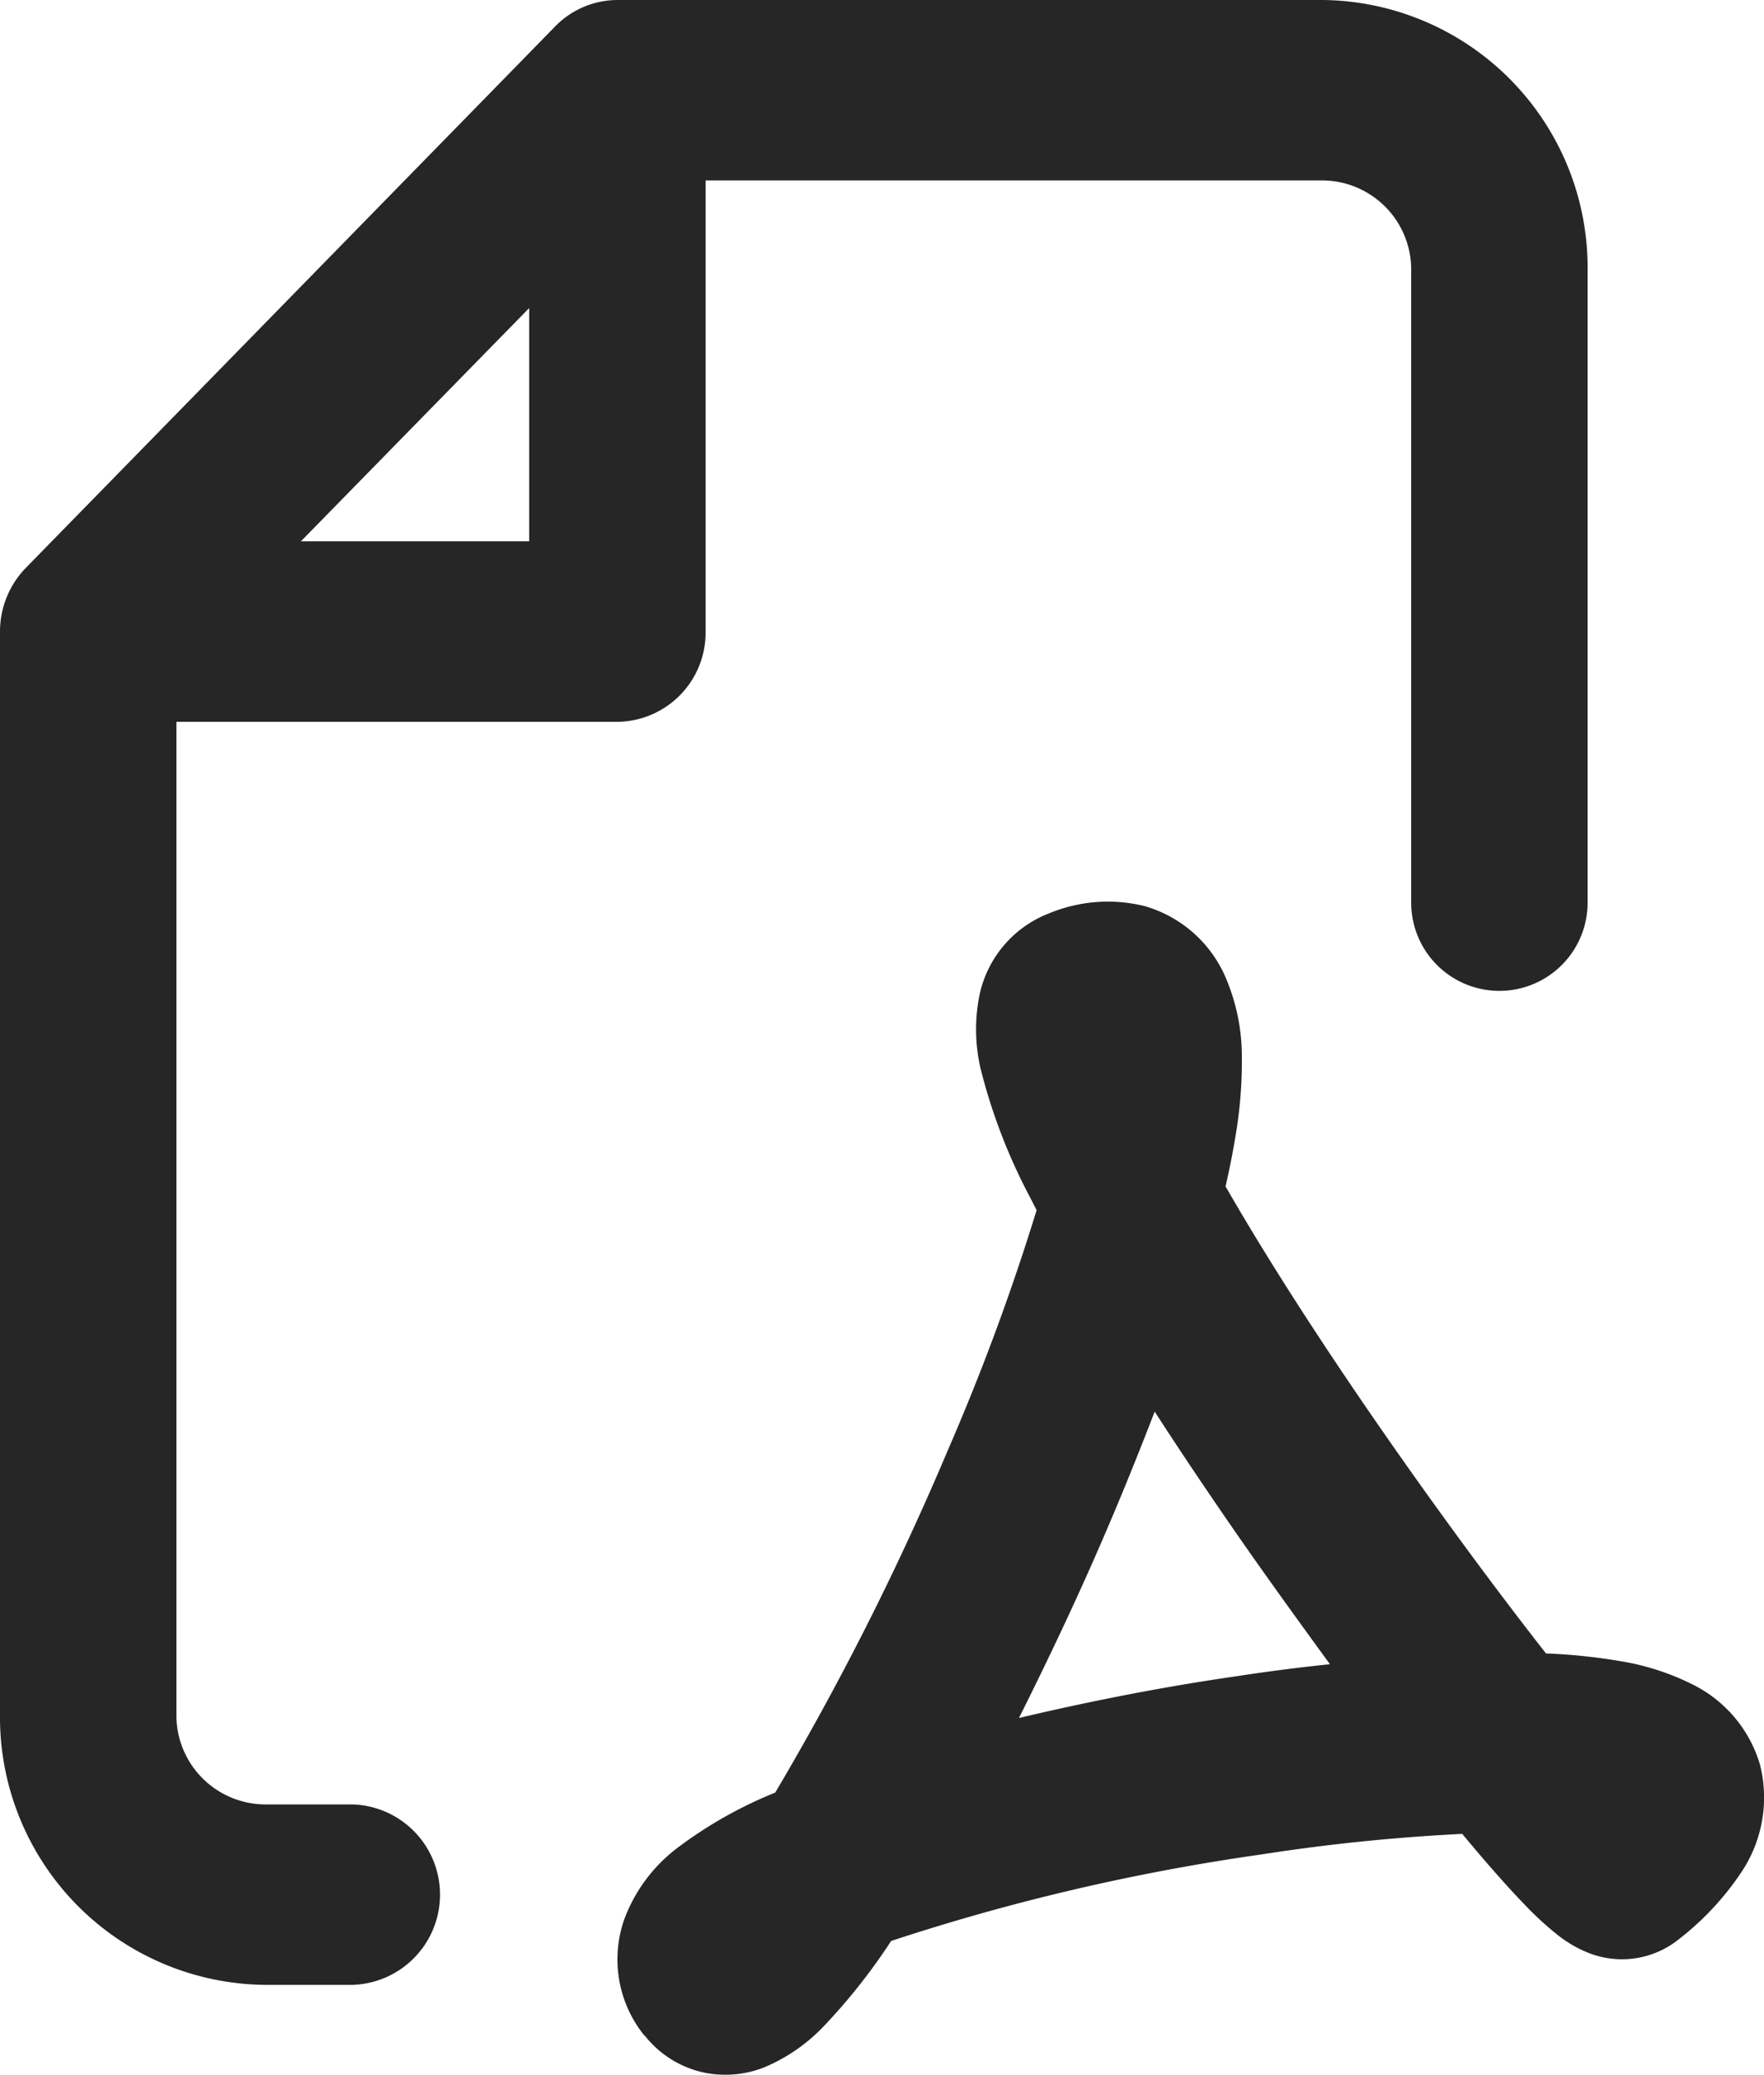 <svg xmlns="http://www.w3.org/2000/svg" width="17" height="20" viewBox="0 0 17 20">
  <path id="pdf" d="M8.95,1a.84.84,0,0,0-.6.255l-5.1,5.217A.88.88,0,0,0,3,7.087V17.522A2.58,2.58,0,0,0,5.55,20.13H6.4a.87.87,0,0,0,0-1.739H5.55a.86.86,0,0,1-.85-.87V7.957H8.95a.86.86,0,0,0,.85-.87V2.739h5.95a.86.86,0,0,1,.85.87V9.7a.85.85,0,1,0,1.7,0V3.609A2.58,2.58,0,0,0,15.75,1ZM8.1,6.217H5.9L8.1,3.969Zm1.112,14.4a.992.992,0,0,0,.575.359,1.027,1.027,0,0,0,.571-.048,1.7,1.7,0,0,0,.59-.409,5.733,5.733,0,0,0,.64-.812,20.646,20.646,0,0,1,3.556-.832,18.491,18.491,0,0,1,1.948-.2c.223.269.426.5.595.675a3.083,3.083,0,0,0,.338.31,1.188,1.188,0,0,0,.274.158.875.875,0,0,0,.887-.133,2.74,2.74,0,0,0,.6-.647,1.293,1.293,0,0,0,.174-1.035,1.26,1.26,0,0,0-.638-.763,2.413,2.413,0,0,0-.713-.231,5.455,5.455,0,0,0-.71-.073c-.526-.672-1.141-1.508-1.726-2.361-.513-.748-.99-1.492-1.362-2.14.038-.167.07-.328.095-.481a4.277,4.277,0,0,0,.062-.769,1.934,1.934,0,0,0-.166-.786,1.214,1.214,0,0,0-.775-.667,1.476,1.476,0,0,0-.917.071,1.083,1.083,0,0,0-.67.786,1.663,1.663,0,0,0,.01.71,5.505,5.505,0,0,0,.481,1.249l.059.116a22.188,22.188,0,0,1-.858,2.319,27.416,27.416,0,0,1-1.661,3.294,4.123,4.123,0,0,0-.944.534,1.531,1.531,0,0,0-.512.691A1.167,1.167,0,0,0,9.211,20.62Zm1.333-.407.006-.006ZM14.9,17.158c-.692.1-1.4.239-2.08.4.3-.6.6-1.234.869-1.868.154-.36.3-.725.439-1.085.21.326.43.654.652.978.342.5.7.994,1.037,1.457C15.51,17.071,15.2,17.112,14.9,17.158ZM14.1,10.9v0S14.1,10.9,14.1,10.9Z" transform="translate(-3 -1)" fill="#262626" fill-rule="evenodd"/>
</svg>
